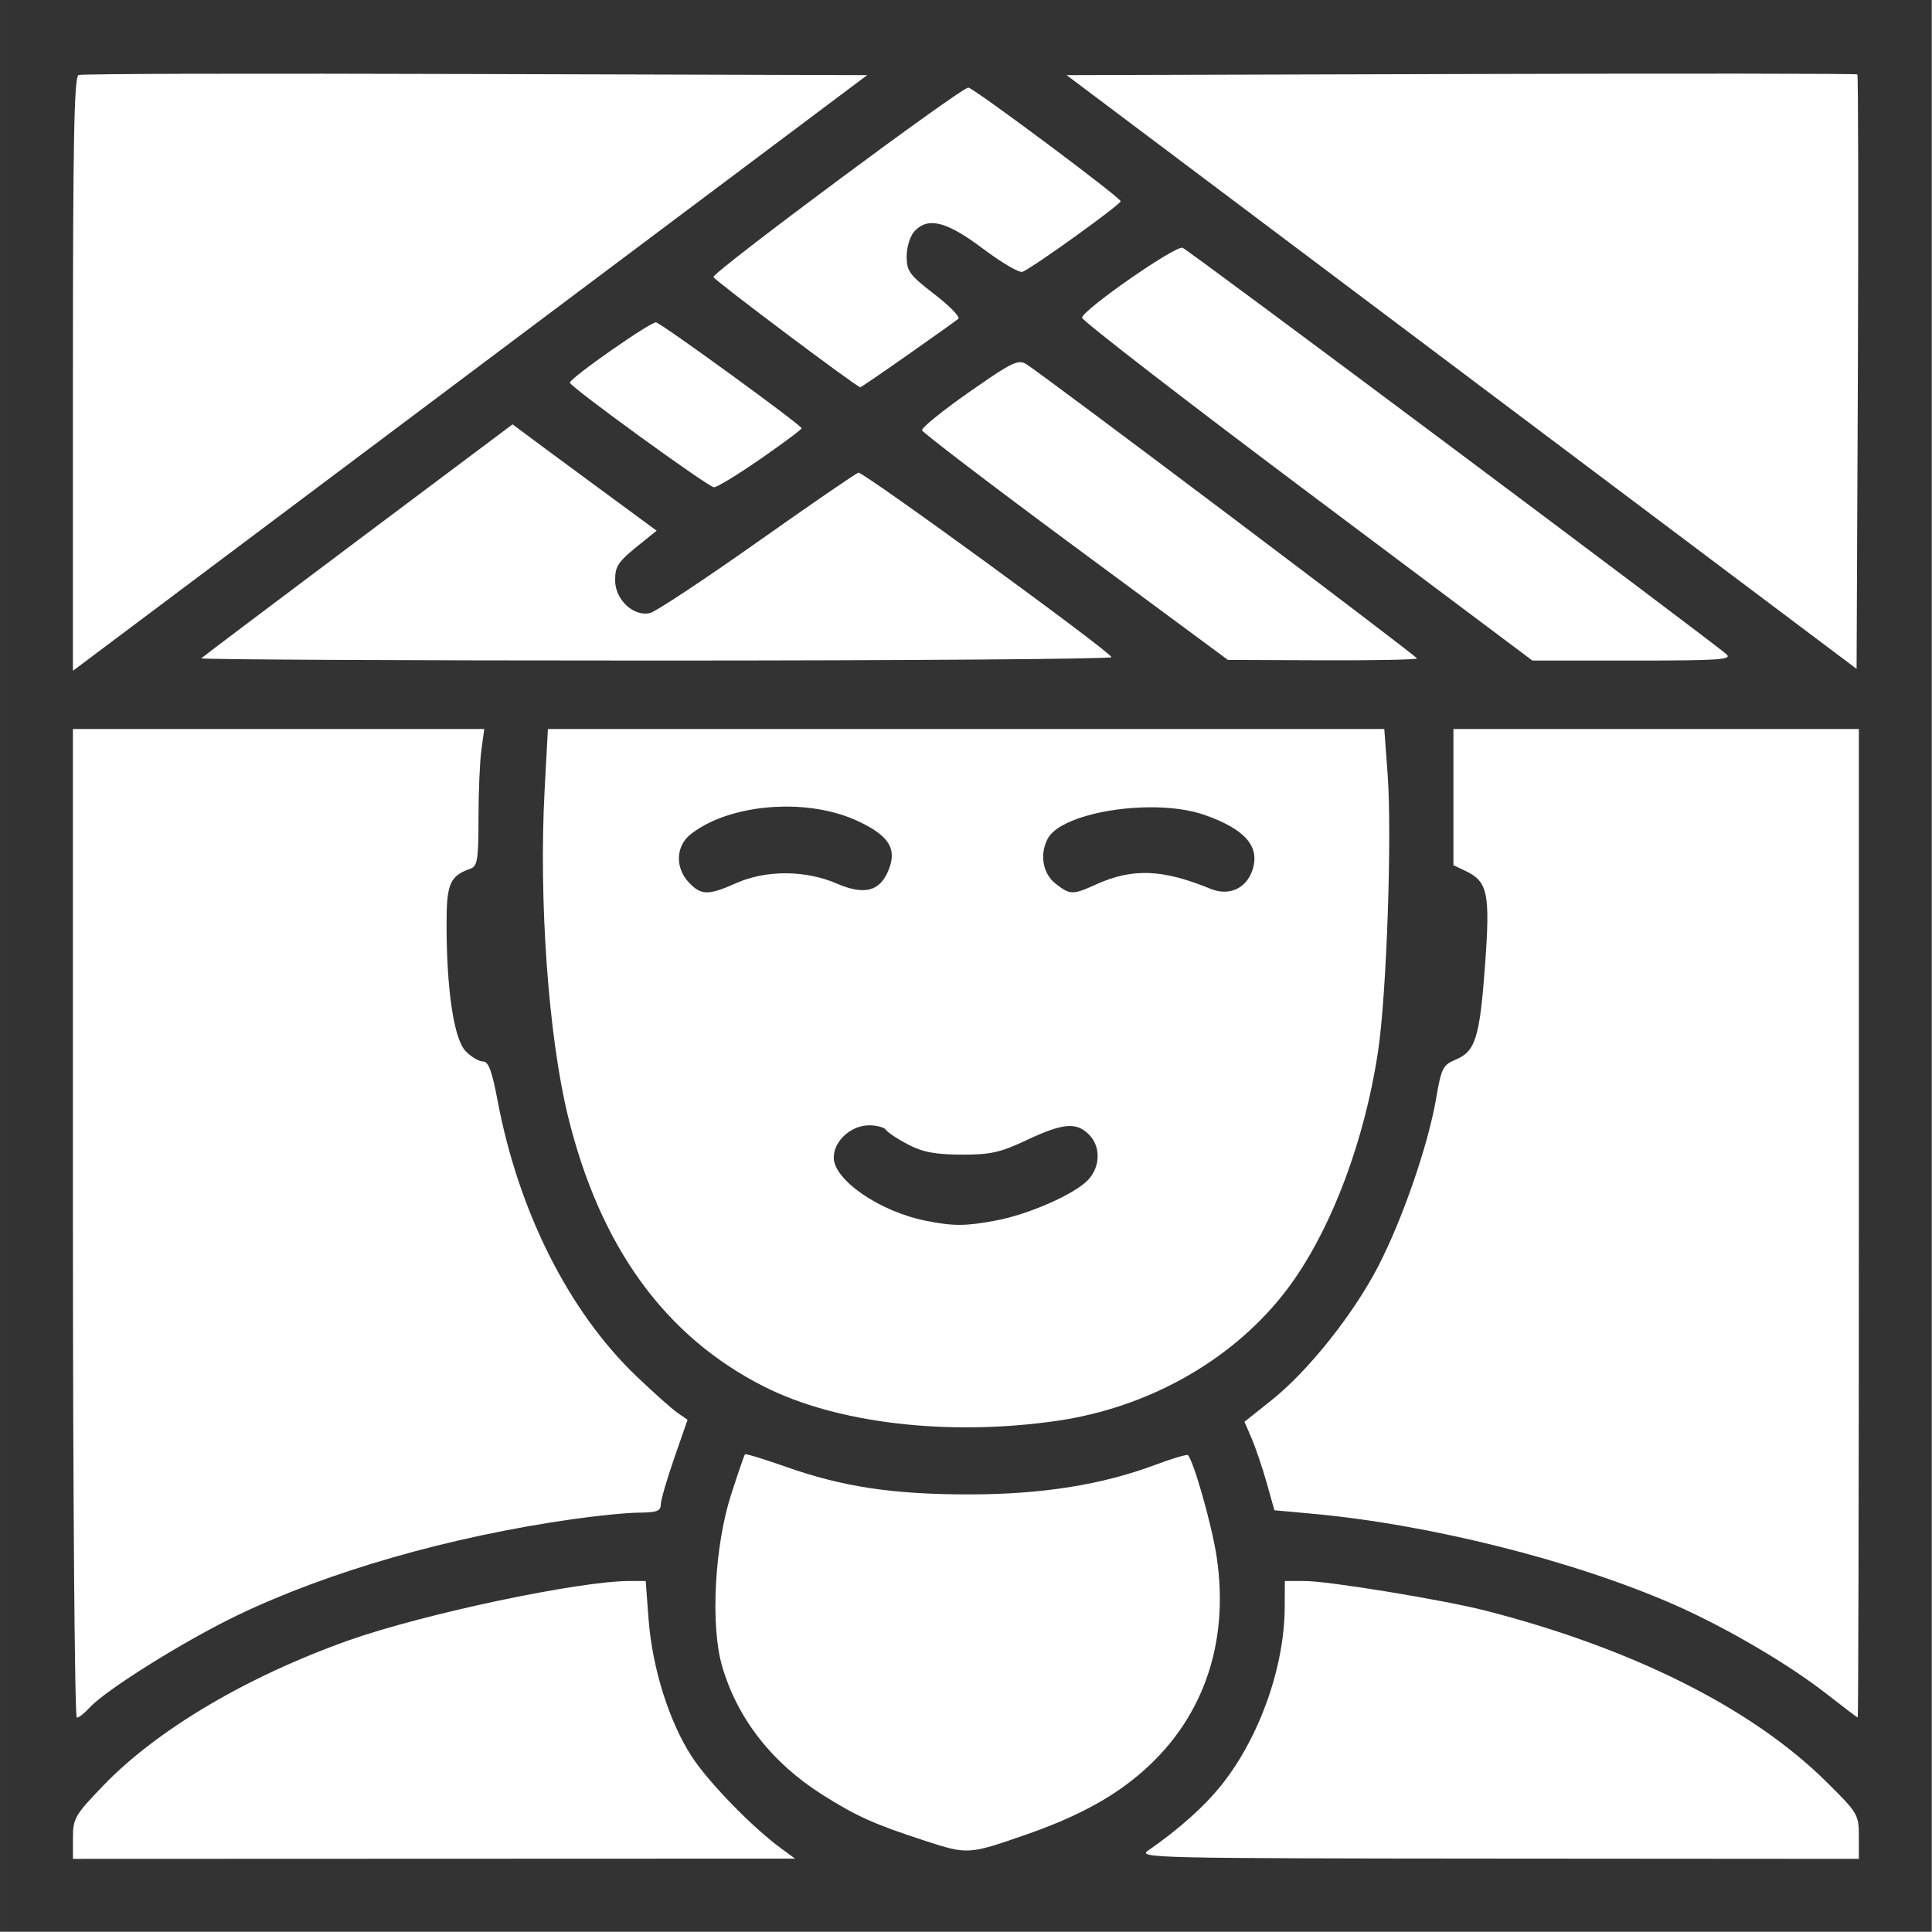 <?xml version="1.0" encoding="UTF-8" standalone="no"?>
<!-- Created with Inkscape (http://www.inkscape.org/) -->

<svg
   width="50mm"
   height="50mm"
   viewBox="0 0 50 50"
   version="1.1"
   id="svg1"
   xml:space="preserve"
   xmlns:inkscape="http://www.inkscape.org/namespaces/inkscape"
   xmlns:sodipodi="http://sodipodi.sourceforge.net/DTD/sodipodi-0.dtd"
   xmlns="http://www.w3.org/2000/svg"
   xmlns:svg="http://www.w3.org/2000/svg"><sodipodi:namedview
     id="namedview1"
     pagecolor="#ffffff"
     bordercolor="#000000"
     borderopacity="0.25"
     inkscape:showpageshadow="2"
     inkscape:pageopacity="0.0"
     inkscape:pagecheckerboard="0"
     inkscape:deskcolor="#d1d1d1"
     inkscape:document-units="mm"><inkscape:page
       x="0"
       y="0"
       width="50"
       height="50"
       id="page2"
       margin="0"
       bleed="0" /></sodipodi:namedview><defs
     id="defs1" /><g
     inkscape:label="Layer 1"
     inkscape:groupmode="layer"
     id="layer1"
     transform="translate(64.784,-133.359)"><g
       id="g3487"
       style="fill:#333333;stroke-width:0;stroke-dasharray:none"
       transform="matrix(0.667,0,0,0.667,-64.783,133.359)"><path
         id="path3475"
         style="fill:#333333;fill-opacity:1;stroke:#1a1a1a;stroke-width:0;stroke-linecap:round;stroke-dasharray:none;stroke-opacity:1"
         d="M -0.001,2.5446795e-4 V 37.476 74.952 H 37.475 74.952 V 37.476 2.5446795e-4 H 37.475 Z M 7.667,2.862 c 2.793,-0.007 6.613,-0.003 10.79,0.01 L 33.646,2.915 18.813,14.038 C 10.654,20.155 3.719,25.357 3.403,25.596 L 2.828,26.026 V 14.512 c 0,-9.051 0.046,-11.535 0.22,-11.602 0.061,-0.023 1.826,-0.042 4.619,-0.049 z m 49.028,0.01 c 8.422,-0.025 15.337,-0.019 15.37,0.015 0.034,0.034 0.045,5.237 0.02,11.563 L 72.035,25.952 56.709,14.434 41.383,2.915 Z M 37.573,3.399 c 0.281,0.07 5.899,4.263 5.907,4.409 0.007,0.125 -3.422,2.591 -3.81,2.739 -0.122,0.047 -0.811,-0.356 -1.532,-0.898 -1.417,-1.067 -2.141,-1.247 -2.668,-0.664 -0.161,0.178 -0.293,0.611 -0.293,0.962 0,0.573 0.109,0.723 1.073,1.465 0.591,0.455 1.012,0.886 0.932,0.957 -0.081,0.071 -0.961,0.697 -1.951,1.392 -0.99,0.695 -1.823,1.266 -1.854,1.265 -0.137,-0.005 -5.686,-4.171 -5.697,-4.277 -0.022,-0.198 9.676,-7.403 9.892,-7.349 z m 8.312,6.216 c 0.241,0.092 20.65,15.348 21.107,15.776 0.22,0.207 -0.324,0.239 -3.639,0.239 h -3.897 l -8.736,-6.548 c -4.805,-3.603 -8.736,-6.644 -8.736,-6.753 0,-0.293 3.632,-2.819 3.902,-2.715 z M 25.456,12.51 c 0.245,0.06 5.642,3.987 5.644,4.106 7.78e-4,0.049 -0.719,0.584 -1.595,1.191 -0.876,0.608 -1.688,1.103 -1.805,1.099 -0.223,-0.008 -5.591,-3.904 -5.59,-4.058 0.001,-0.178 3.158,-2.385 3.346,-2.339 z m 14.117,1.543 c 0.093,-0.002 0.169,0.029 0.249,0.078 0.674,0.421 15.156,11.329 15.156,11.416 0,0.048 -1.651,0.08 -3.668,0.073 l -3.668,-0.015 -5.912,-4.37 C 38.478,18.831 35.8,16.786 35.773,16.695 c -0.026,-0.091 0.79,-0.754 1.819,-1.475 1.25,-0.875 1.7,-1.162 1.98,-1.167 z m -19.687,2.412 0.532,0.396 c 0.292,0.219 1.55,1.149 2.795,2.065 l 2.263,1.665 -0.405,0.327 c -1.104,0.877 -1.205,1.007 -1.205,1.606 0,0.747 0.726,1.419 1.361,1.26 0.222,-0.056 2.094,-1.294 4.161,-2.754 2.067,-1.46 3.829,-2.672 3.917,-2.69 0.192,-0.039 9.803,6.967 9.819,7.158 0.006,0.073 -7.958,0.132 -17.697,0.132 -9.739,0 -17.668,-0.039 -17.619,-0.088 C 7.857,25.493 10.594,23.43 13.891,20.957 Z M 2.828,28.286 h 7.98 7.98 l -0.112,0.82 c -0.062,0.451 -0.112,1.646 -0.112,2.656 0,1.59 -0.044,1.848 -0.312,1.943 -0.801,0.284 -0.928,0.584 -0.927,2.163 0.002,2.541 0.284,4.43 0.732,4.907 0.214,0.228 0.521,0.41 0.678,0.41 0.219,0 0.351,0.362 0.576,1.548 0.813,4.291 2.764,8.159 5.375,10.659 0.666,0.637 1.386,1.279 1.6,1.426 l 0.39,0.269 -0.517,1.489 c -0.286,0.821 -0.521,1.632 -0.522,1.802 -0.002,0.25 -0.164,0.31 -0.844,0.313 -0.462,0.002 -1.637,0.12 -2.61,0.259 -4.749,0.678 -9.435,2.023 -12.985,3.73 -2.056,0.989 -5.115,2.901 -5.736,3.589 -0.185,0.205 -0.401,0.376 -0.483,0.376 -0.082,0 -0.151,-8.631 -0.151,-19.18 z m 18.429,0 h 16.224 16.229 l 0.127,1.724 c 0.179,2.364 -0.035,8.578 -0.371,10.796 -0.556,3.672 -1.952,7.241 -3.688,9.429 -2.064,2.602 -5.279,4.394 -8.79,4.897 -4.205,0.603 -8.516,0.096 -11.336,-1.328 C 25.806,51.862 23.279,48.382 22.037,43.311 21.278,40.211 20.9,34.941 21.13,30.655 Z m 35.135,0 h 7.868 7.863 v 19.18 c 0,10.549 -0.02,19.177 -0.044,19.175 -0.024,-0.002 -0.558,-0.409 -1.19,-0.903 -1.492,-1.169 -3.924,-2.593 -5.922,-3.472 -3.908,-1.719 -9.543,-3.132 -14.126,-3.54 l -1.395,-0.127 -0.298,-1.06 c -0.164,-0.583 -0.425,-1.353 -0.58,-1.714 l -0.283,-0.659 1.059,-0.845 c 1.42,-1.133 3.169,-3.328 4.136,-5.2 0.939,-1.817 1.931,-4.693 2.239,-6.489 0.205,-1.194 0.263,-1.311 0.771,-1.523 0.761,-0.318 0.925,-0.859 1.132,-3.701 0.199,-2.736 0.102,-3.202 -0.746,-3.608 L 56.392,33.57 v -2.642 z m -26.077,3.013 c -1.343,0.031 -2.664,0.398 -3.517,1.069 -0.58,0.456 -0.613,1.295 -0.073,1.87 0.476,0.507 0.758,0.51 1.849,0.024 1.144,-0.509 2.672,-0.504 3.878,0.015 1.083,0.466 1.677,0.318 2.019,-0.508 0.346,-0.835 0.023,-1.347 -1.195,-1.914 -0.861,-0.401 -1.916,-0.581 -2.961,-0.557 z m 14.278,0.024 c -1.726,0.012 -3.555,0.493 -3.941,1.216 -0.324,0.605 -0.195,1.356 0.298,1.743 0.564,0.443 0.666,0.447 1.566,0.039 1.422,-0.645 2.583,-0.602 4.454,0.166 0.703,0.288 1.37,-7.34e-4 1.615,-0.703 0.323,-0.926 -0.254,-1.602 -1.844,-2.163 -0.599,-0.211 -1.362,-0.303 -2.146,-0.298 z M 33.719,43.663 c -0.702,0 -1.371,0.61 -1.371,1.25 0,0.874 1.791,2.102 3.585,2.456 1.073,0.212 1.521,0.208 2.697,-0.01 1.277,-0.236 3.072,-1.026 3.59,-1.582 0.48,-0.515 0.492,-1.295 0.029,-1.758 -0.49,-0.49 -1.004,-0.446 -2.41,0.215 -1.035,0.486 -1.41,0.571 -2.541,0.566 -1.012,-0.004 -1.499,-0.096 -2.063,-0.391 -0.407,-0.212 -0.793,-0.468 -0.854,-0.566 -0.061,-0.099 -0.359,-0.181 -0.663,-0.181 z m -4.814,12.764 c 0.028,-0.031 0.746,0.189 1.595,0.488 2.199,0.776 4.142,1.069 7.102,1.069 2.822,0 5.17,-0.375 7.249,-1.157 0.641,-0.241 1.199,-0.406 1.239,-0.366 0.222,0.222 0.929,2.714 1.112,3.921 0.523,3.44 -0.568,6.459 -3.083,8.535 -1.119,0.924 -2.464,1.627 -4.346,2.28 -2.193,0.762 -2.236,0.764 -3.888,0.225 -1.971,-0.643 -2.654,-0.949 -3.98,-1.787 -1.958,-1.237 -3.31,-2.974 -3.893,-5.005 -0.452,-1.576 -0.287,-4.654 0.356,-6.646 0.267,-0.826 0.508,-1.527 0.537,-1.558 z m -4.468,4.917 h 0.615 l 0.112,1.494 c 0.146,1.899 0.804,3.982 1.678,5.322 0.655,1.004 2.362,2.757 3.478,3.569 l 0.527,0.386 -14.009,0.005 -14.009,0.005 v -0.811 c 0,-0.763 0.075,-0.888 1.195,-2.051 2.075,-2.154 5.585,-4.228 9.502,-5.615 2.915,-1.032 8.94,-2.305 10.912,-2.305 z m 25.414,0 h 0.78 c 0.913,0 5.429,0.742 7.039,1.157 5.693,1.467 10.299,3.778 13.175,6.616 1.246,1.23 1.278,1.292 1.278,2.139 v 0.869 l -14.009,-0.01 C 44.882,72.106 44.128,72.091 44.539,71.807 c 1.186,-0.818 2.198,-1.721 2.863,-2.559 1.469,-1.848 2.437,-4.581 2.444,-6.89 z" /></g></g></svg>
